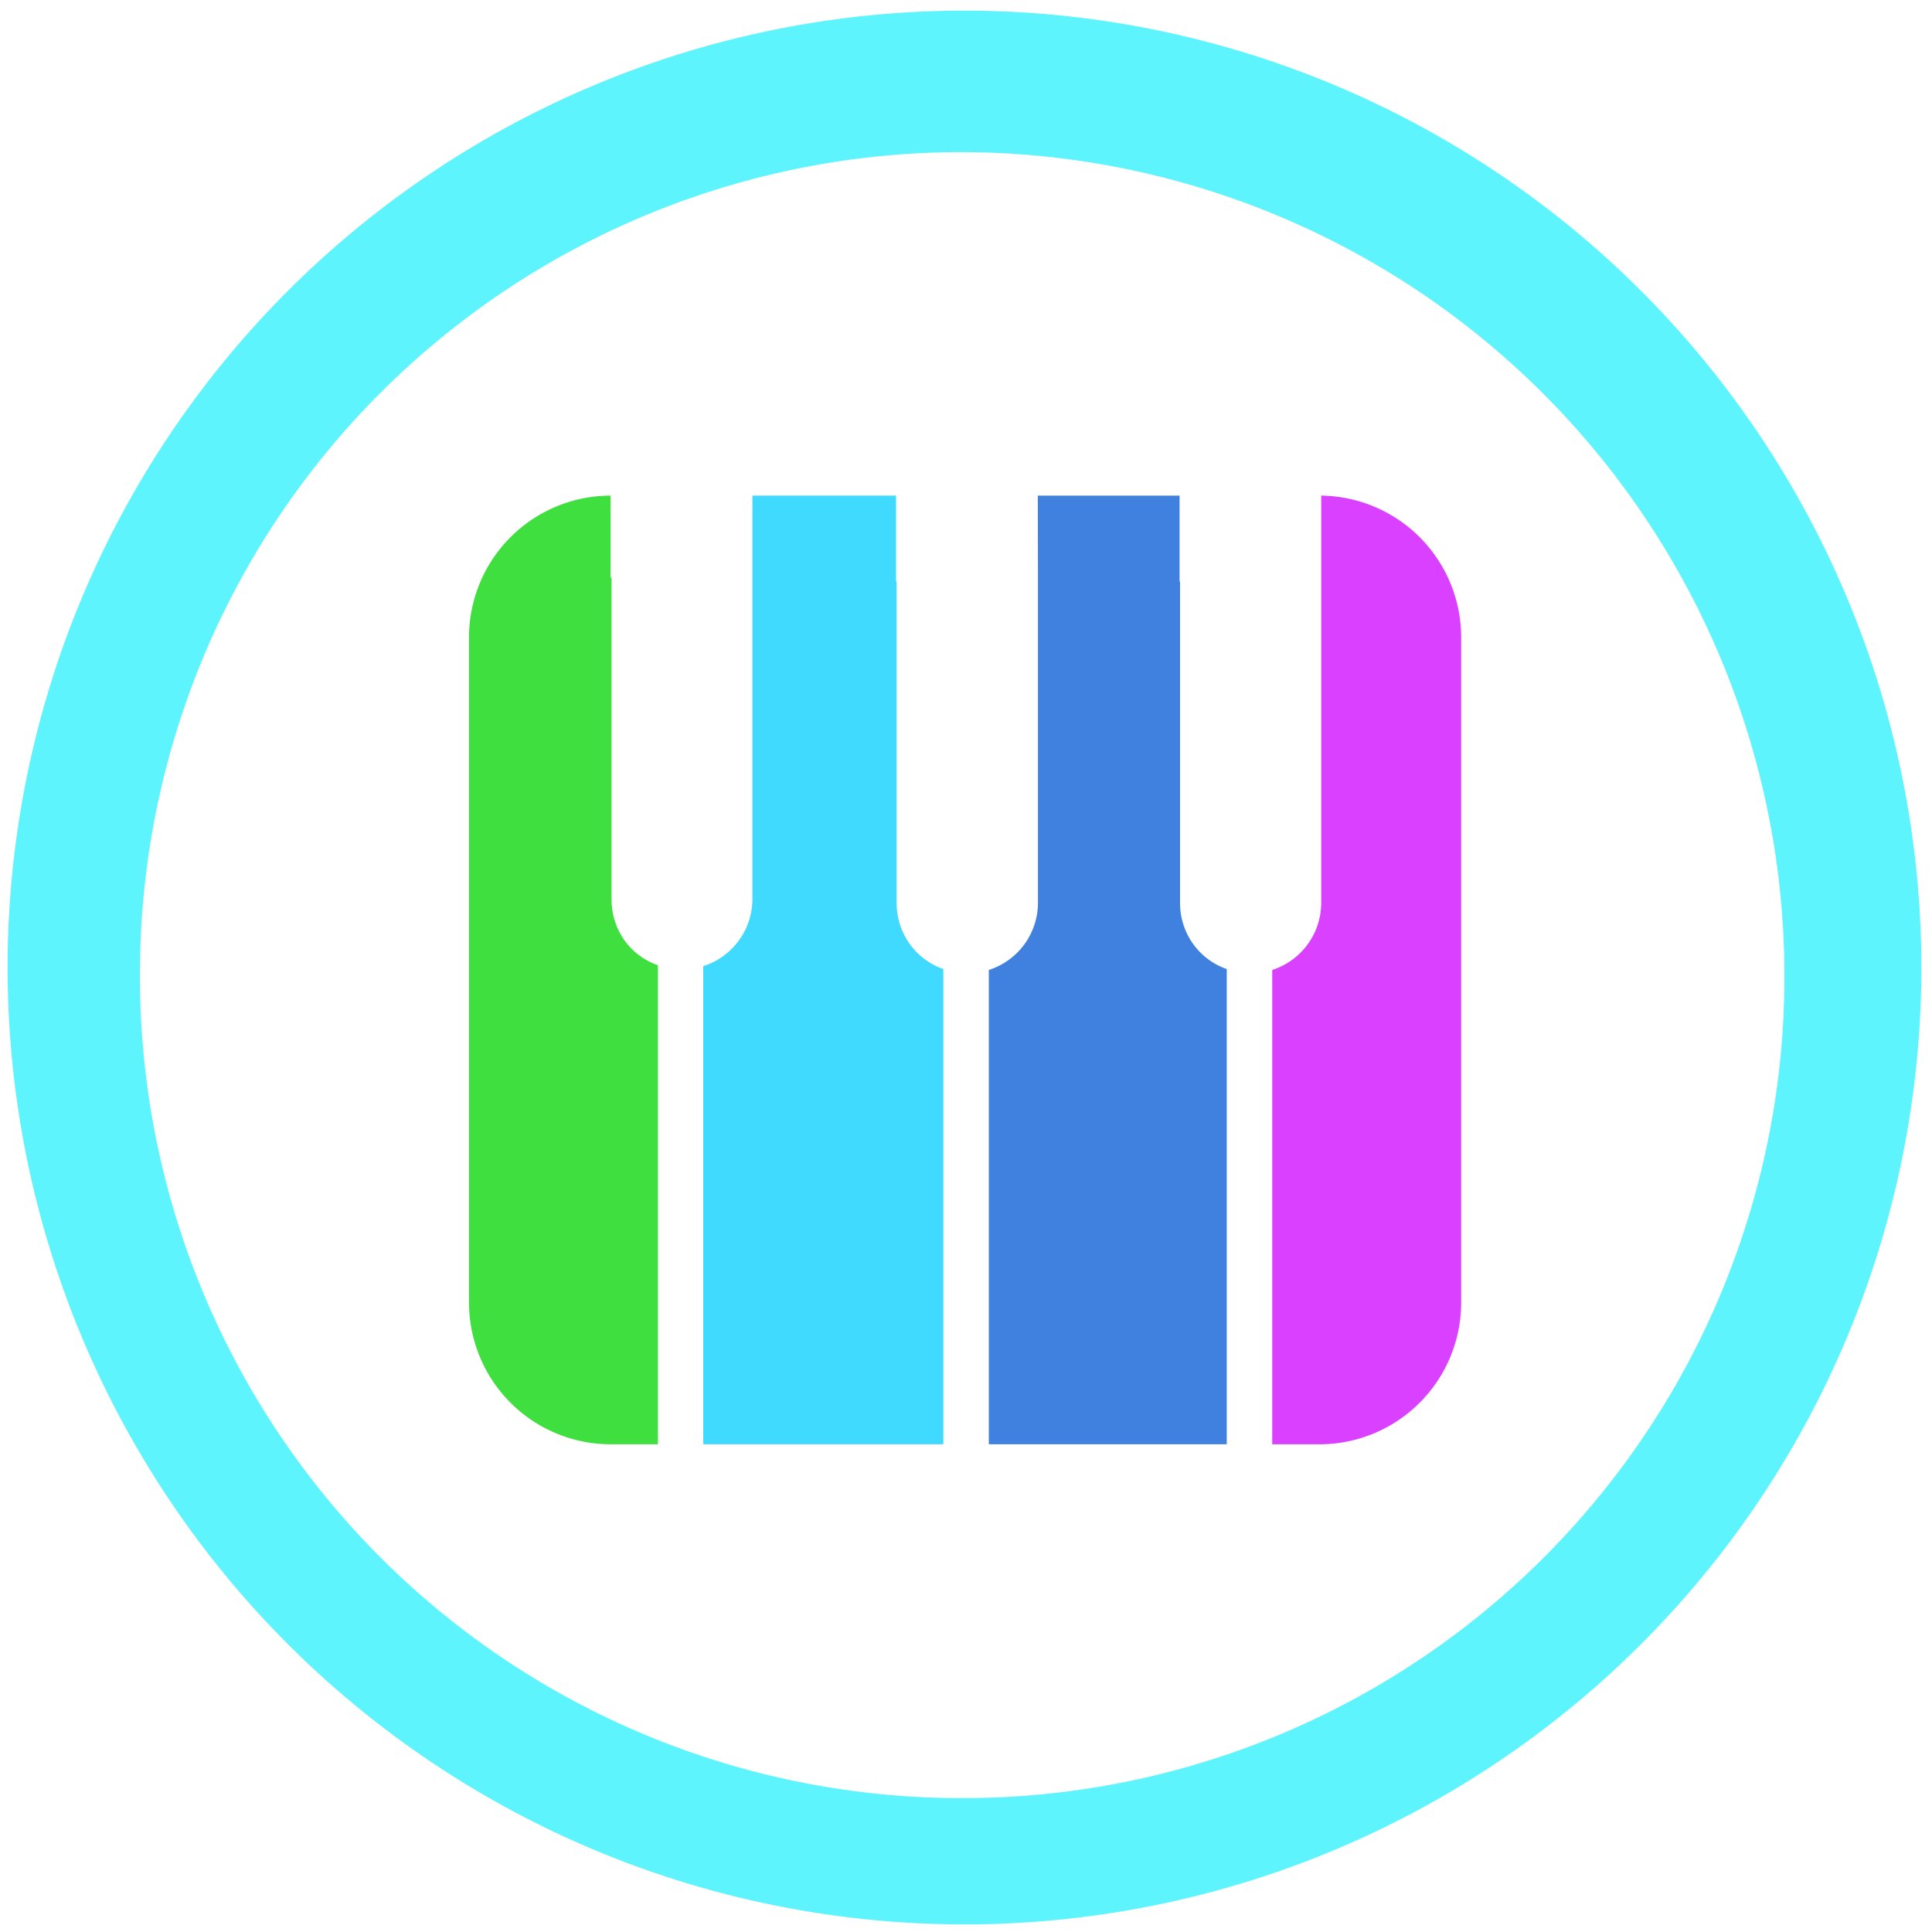 <?xml version="1.0" encoding="UTF-8" standalone="no"?>
<svg
   xmlns:dc="http://purl.org/dc/elements/1.1/"
   xmlns:cc="http://creativecommons.org/ns#"
   xmlns:rdf="http://www.w3.org/1999/02/22-rdf-syntax-ns#"
   xmlns:svg="http://www.w3.org/2000/svg"
   xmlns="http://www.w3.org/2000/svg"
   xmlns:sodipodi="http://sodipodi.sourceforge.net/DTD/sodipodi-0.dtd"
   xmlns:inkscape="http://www.inkscape.org/namespaces/inkscape"
   width="48"
   height="48"
   viewBox="0 0 12.7 12.7"
   version="1.1"
   id="svg12"
   sodipodi:docname="minuet.svg"
   inkscape:version="0.92.4 (5da689c313, 2019-01-14)">
  <defs
     id="defs16" />
  <sodipodi:namedview
     pagecolor="#ffffff"
     bordercolor="#666666"
     borderopacity="1"
     objecttolerance="10"
     gridtolerance="10"
     guidetolerance="10"
     inkscape:pageopacity="0"
     inkscape:pageshadow="2"
     inkscape:window-width="1112"
     inkscape:window-height="480"
     id="namedview14"
     showgrid="false"
     inkscape:zoom="4.9166667"
     inkscape:cx="2.1355932"
     inkscape:cy="24"
     inkscape:window-x="0"
     inkscape:window-y="25"
     inkscape:window-maximized="0"
     inkscape:current-layer="svg12" />
  <path
     d="m 6.34,0.07 a 6.29,6.29 0 0 0 0,12.58 6.29,6.29 0 0 0 0,-12.58 z M 6.32,1 A 5.417,5.417 0 0 1 11.73,6.41 5.4,5.4 0 0 1 6.33,11.82 5.4,5.4 0 0 1 0.92,6.42 5.4,5.4 0 0 1 6.32,1 Z"
     id="path2"
     inkscape:connector-curvature="0"
     style="fill:#5DF4FE" />
  <path
     d="m 4.014,3.258 v 0.54 H 4.02 V 5.91 c 0,0.205 0.125,0.373 0.305,0.435 V 9.494 H 4.02 A 0.932,0.932 0 0 1 3.083,8.559 V 4.193 A 0.932,0.932 0 0 1 4.014,3.258 Z"
     id="path4"
     inkscape:connector-curvature="0"
     style="opacity:0.75;fill:#00d400" />
  <path
     d="M 4.946,3.258 H 5.89 v 0.565 h 0.004 v 2.112 c 0,0.202 0.127,0.373 0.307,0.435 V 9.494 H 4.623 V 6.351 A 0.464,0.464 0 0 0 4.946,5.913 V 3.72 Z"
     id="path6"
     inkscape:connector-curvature="0"
     style="opacity:0.75;fill:#00ccff" />
  <path
     d="m 6.822,3.258 h 0.932 v 0.565 h 0.003 v 2.112 c 0,0.202 0.127,0.373 0.307,0.435 V 9.494 H 6.5 V 6.376 A 0.464,0.464 0 0 0 6.823,5.938 V 3.745 Z"
     id="path8"
     inkscape:connector-curvature="0"
     style="opacity:0.75;fill:#0055d4" />
  <path
     d="m 8.685,3.258 a 0.932,0.932 0 0 1 0.92,0.935 V 8.559 A 0.932,0.932 0 0 1 8.667,9.494 H 8.363 V 6.376 A 0.464,0.464 0 0 0 8.685,5.938 V 3.745 Z"
     id="path10"
     inkscape:connector-curvature="0"
     style="opacity:0.75;fill:#cc00ff" />
</svg>

